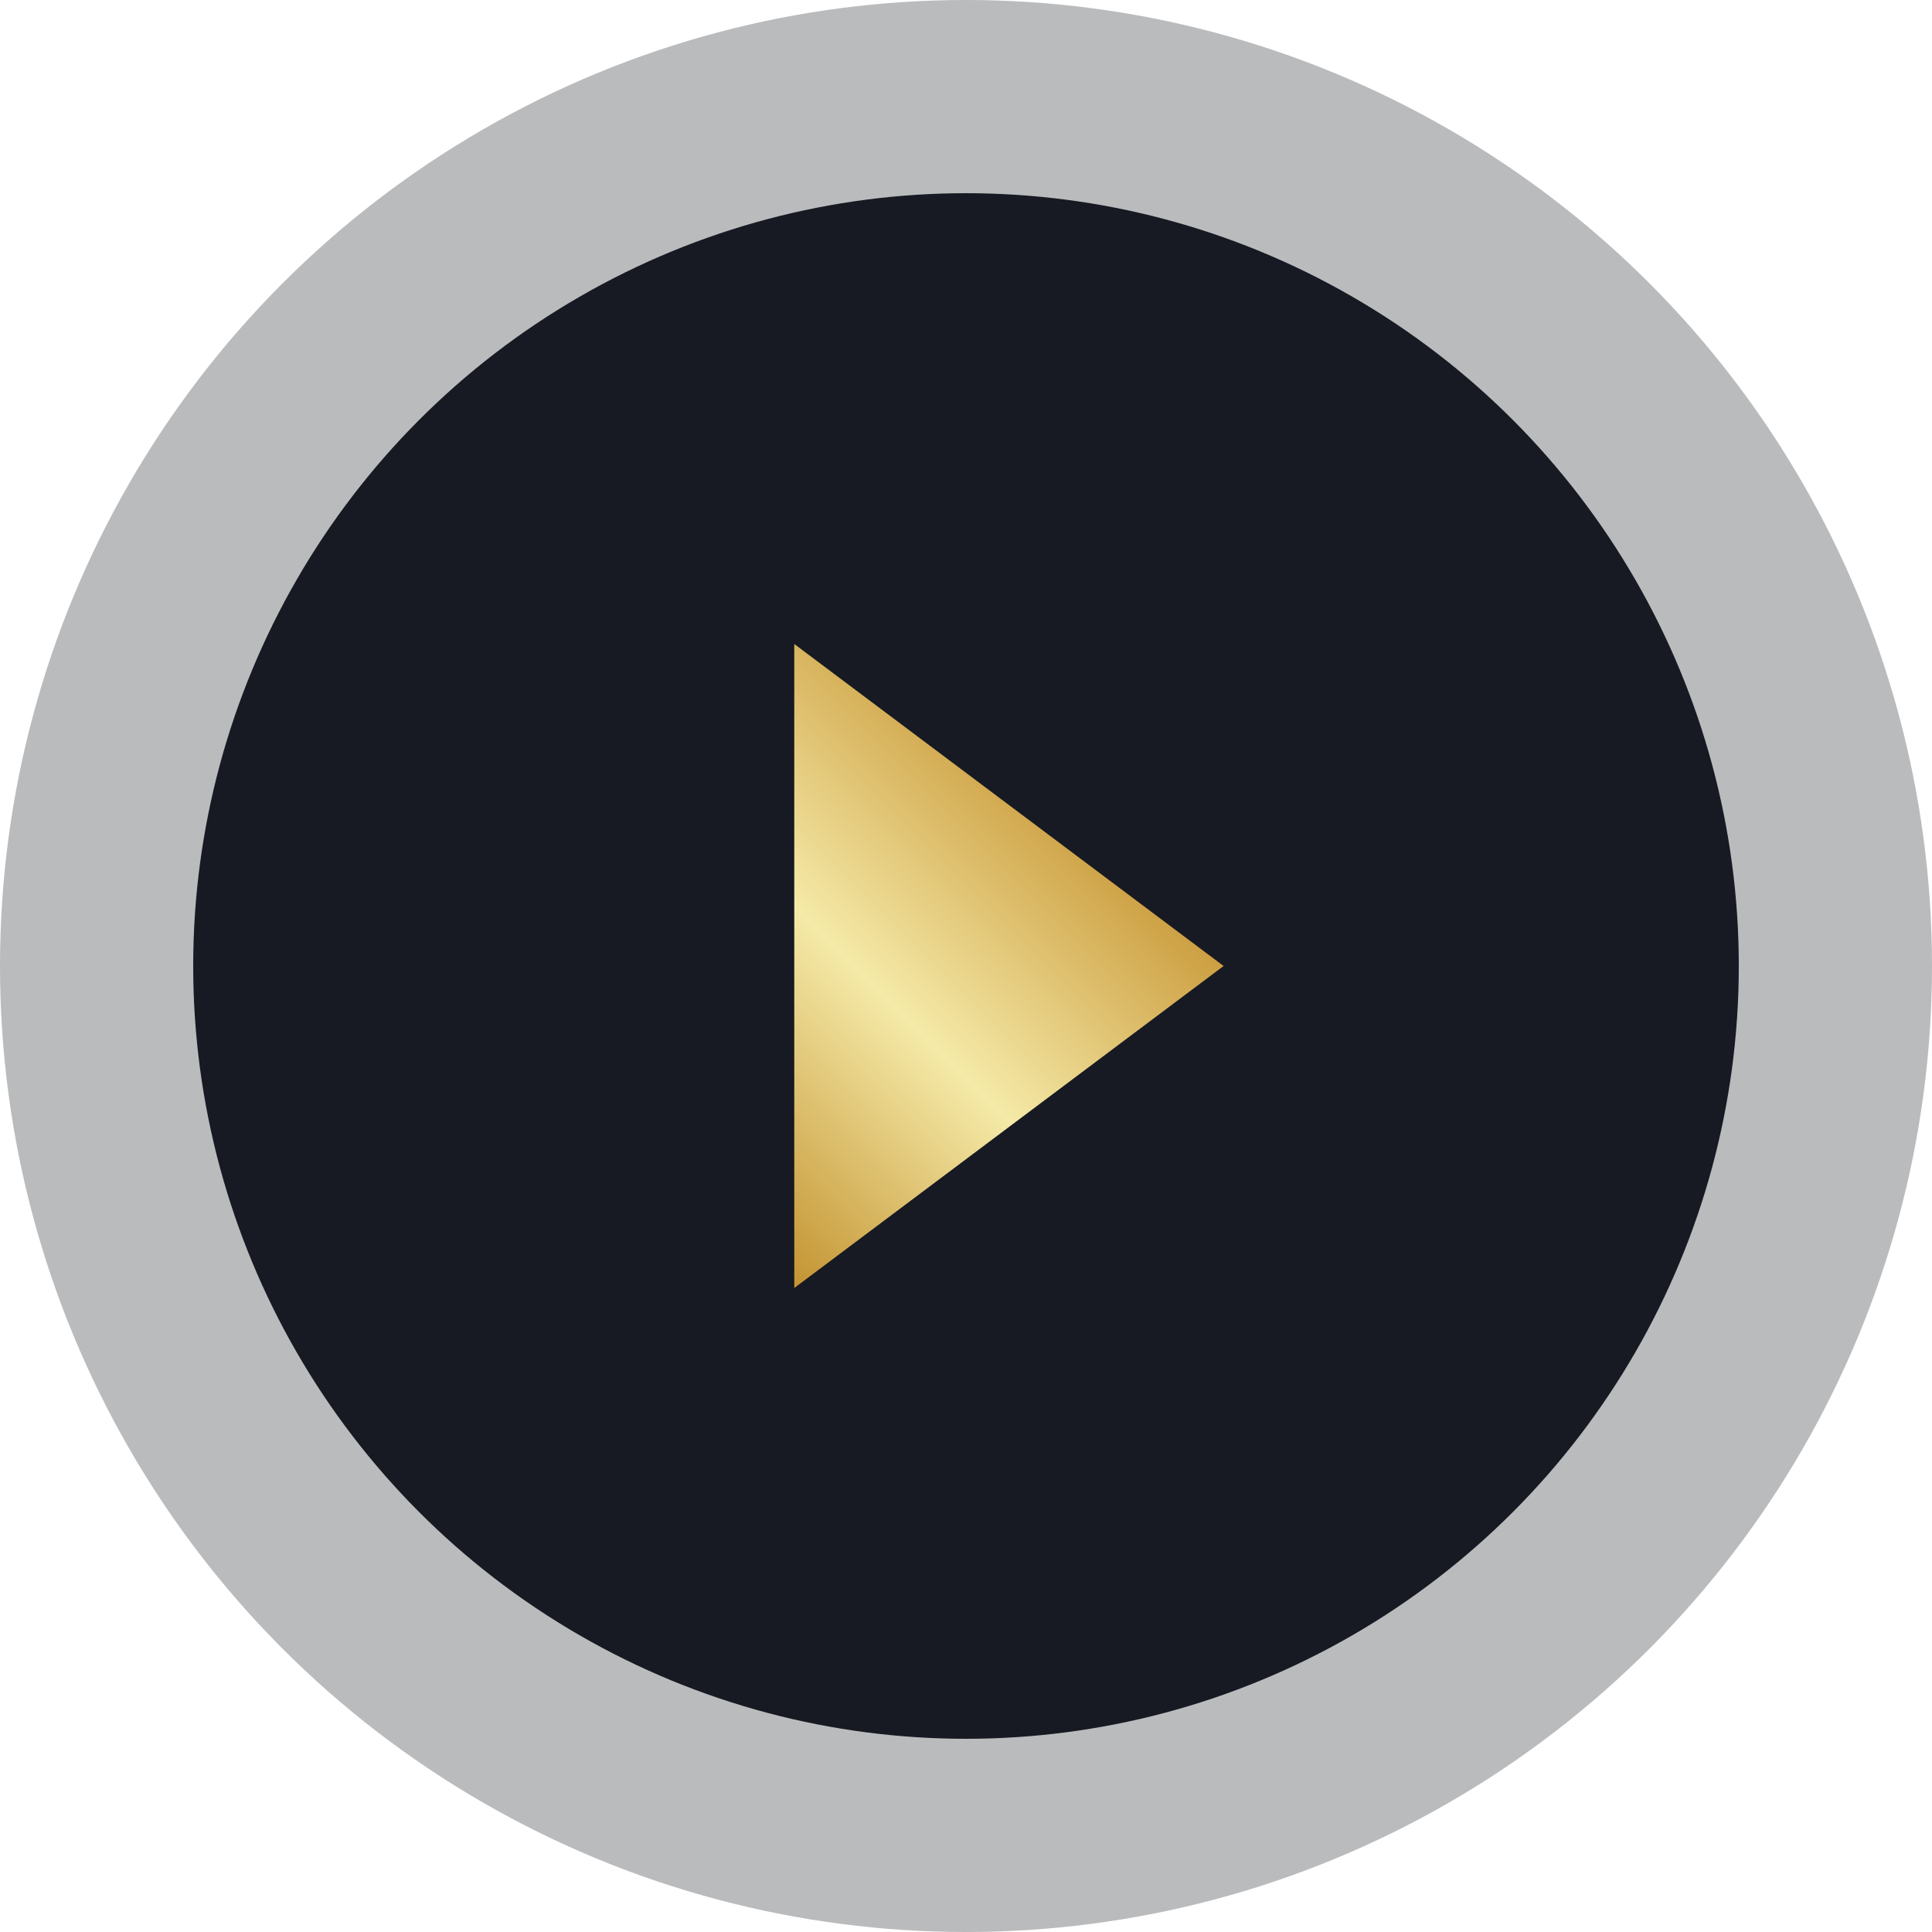 <?xml version="1.0" encoding="utf-8"?>
<!-- Generator: Adobe Illustrator 21.1.0, SVG Export Plug-In . SVG Version: 6.00 Build 0)  -->
<svg version="1.1" id="Layer_1" xmlns="http://www.w3.org/2000/svg" xmlns:xlink="http://www.w3.org/1999/xlink" x="0px" y="0px"
	 viewBox="0 0 90 90" style="enable-background:new 0 0 90 90;" xml:space="preserve">
<style type="text/css">
	.st0{opacity:0.3;}
	.st1{fill:#171A23;}
	.st2{fill:url(#SVGID_1_);}
</style>
<g>
	<g class="st0">
		<circle class="st1" cx="45" cy="45" r="45"/>
	</g>
	<g>
		<circle class="st1" cx="45" cy="45" r="36"/>
	</g>
	<linearGradient id="SVGID_1_" gradientUnits="userSpaceOnUse" x1="30.75" y1="53.75" x2="48.25" y2="36.25">
		<stop  offset="3.886218e-03" style="stop-color:#C49432"/>
		<stop  offset="0.508" style="stop-color:#F5EAA8"/>
		<stop  offset="0.993" style="stop-color:#CDA043"/>
	</linearGradient>
	<polygon class="st2" points="57,45 37,30 37,60 	"/>
</g>
</svg>

